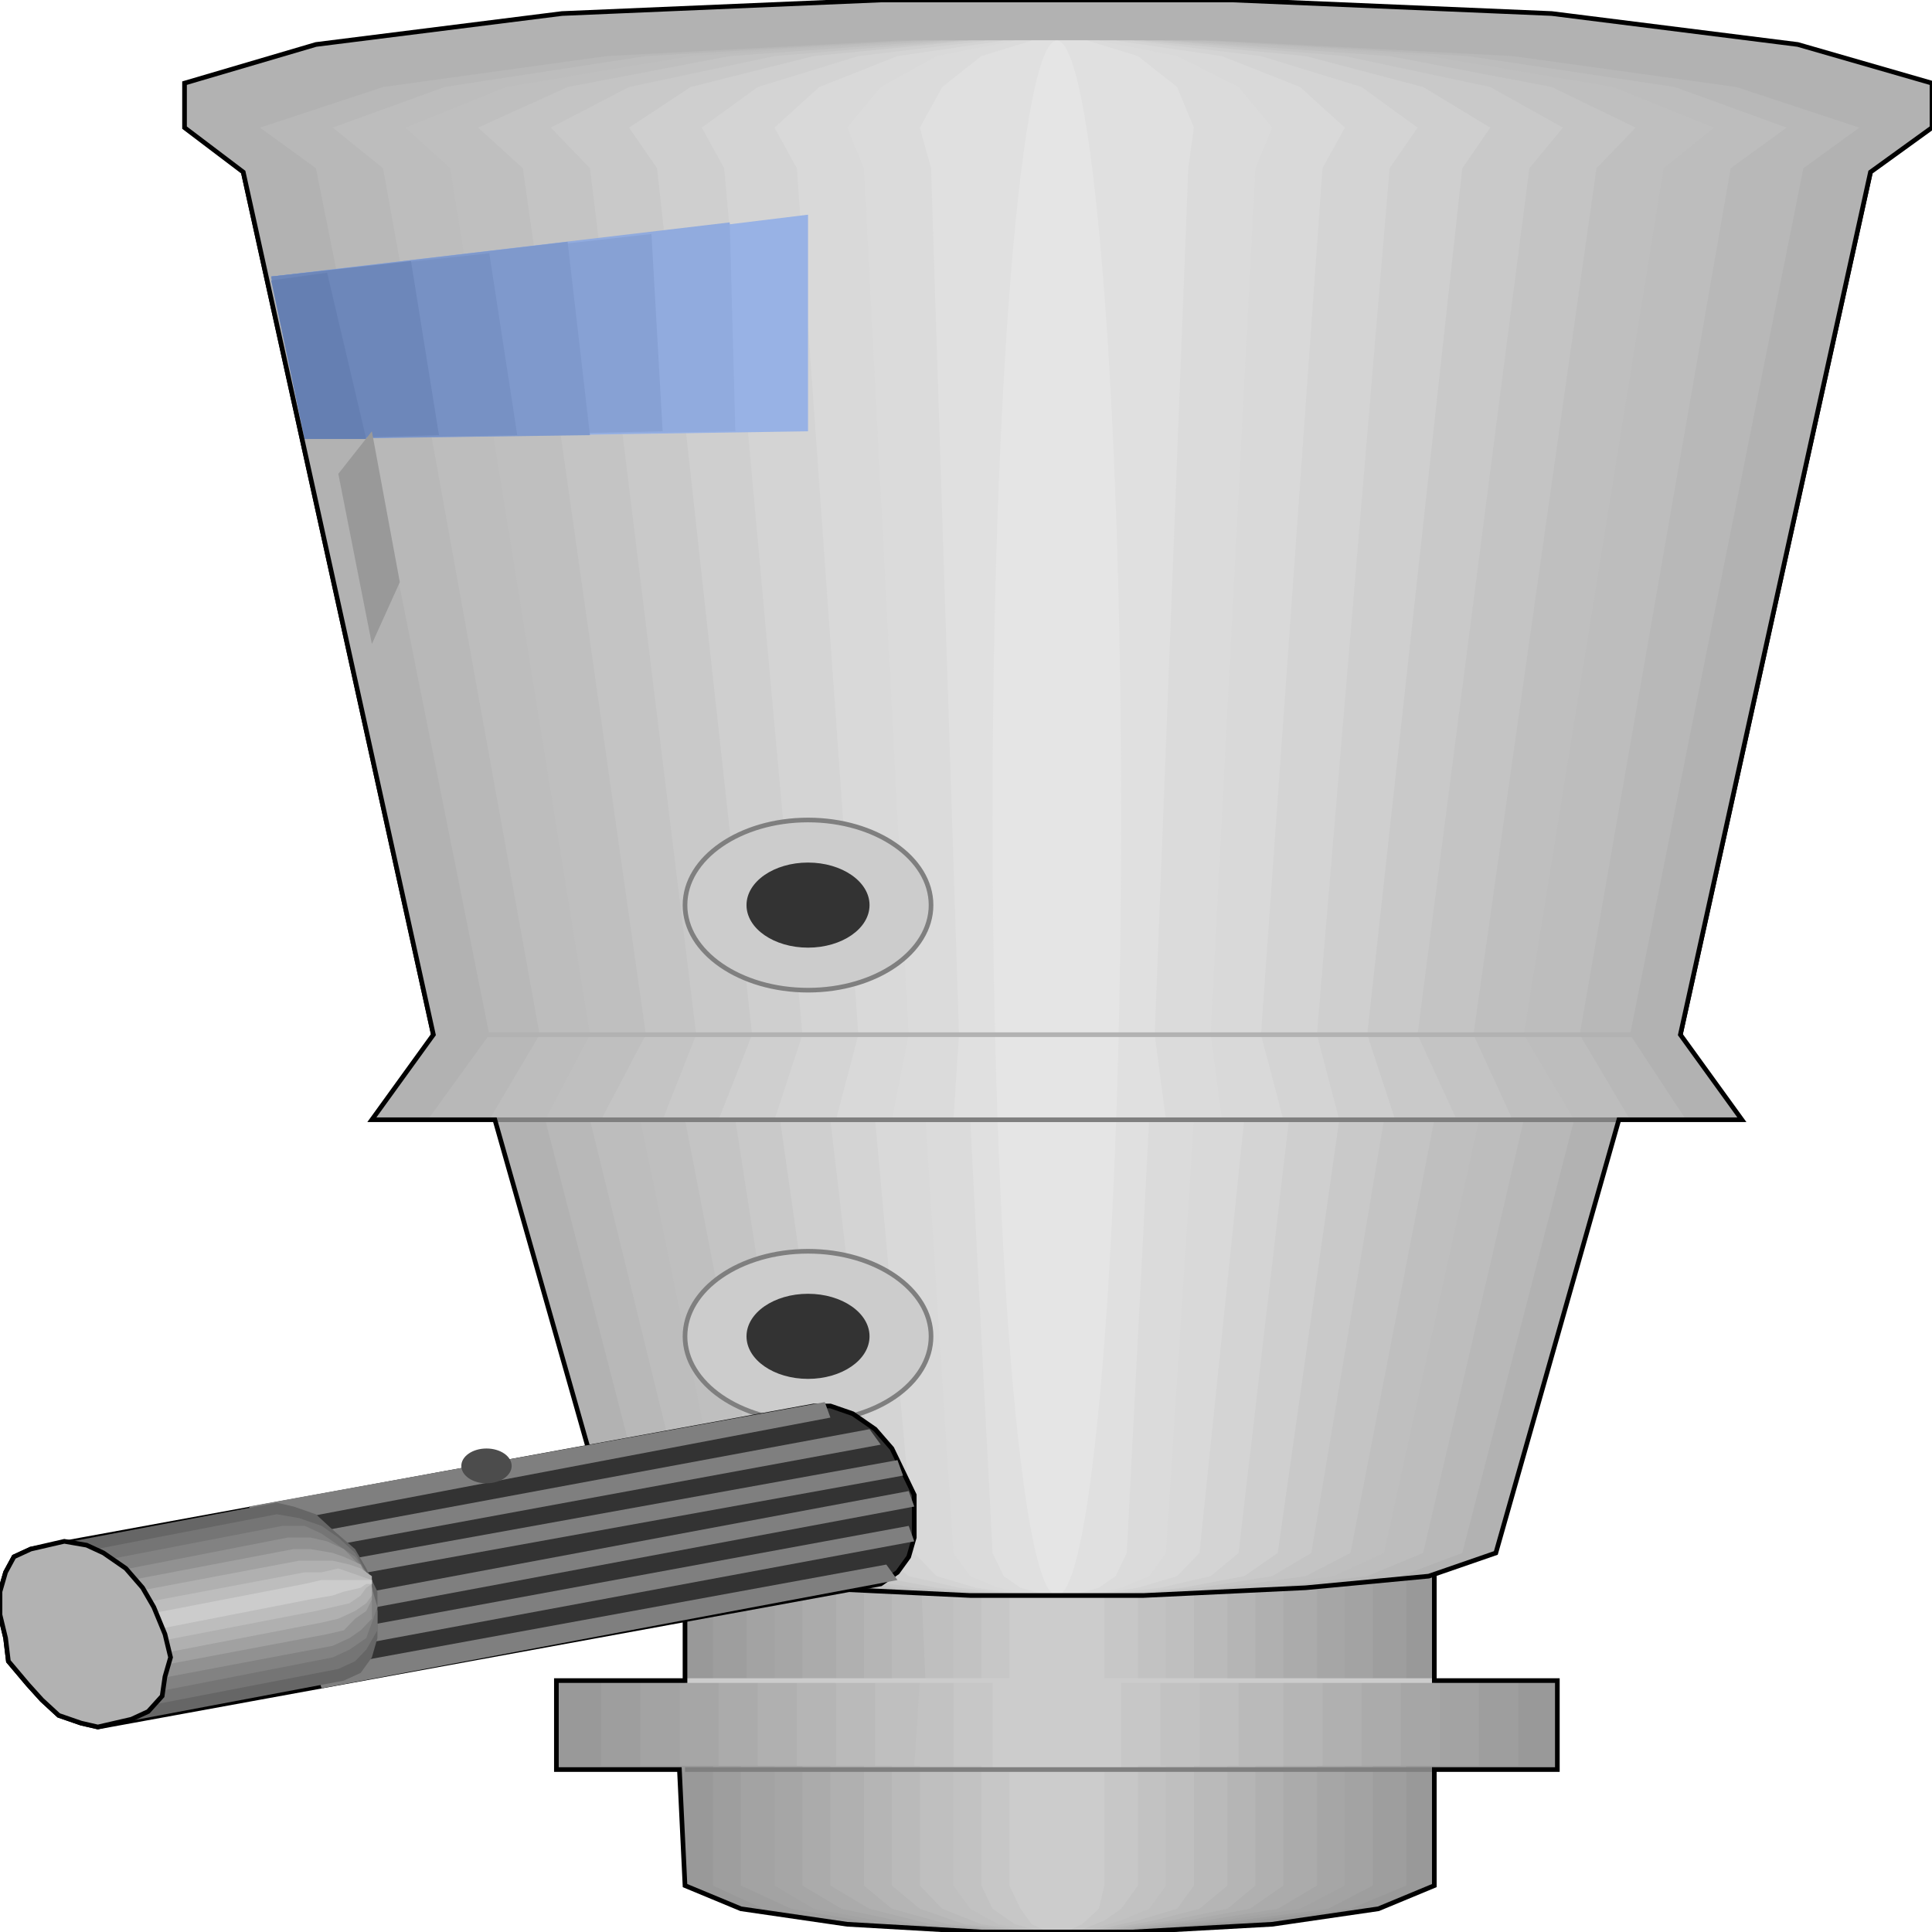 <svg width="150" height="150" viewBox="0 0 150 150" fill="none" xmlns="http://www.w3.org/2000/svg">
<g clip-path="url(#clip0_2109_184983)">
<path d="M87.916 150H76.194L65.774 149.399L57.525 148.198L53.184 146.396L52.75 137.387H43.198V130.48H53.184V120.57H111.36V130.48H120.912V137.387H111.36V146.396L107.019 148.198L98.77 149.399L87.916 150Z" fill="#999999"/>
<path d="M87.482 150H77.063L67.077 149.399L59.262 148.198L55.355 146.396V137.087H46.672V130.48H55.355V120.57H109.19V130.48H117.873V137.087H109.19V146.396L104.848 148.198L97.468 149.099L87.482 150Z" fill="#9E9E9E"/>
<path d="M87.048 150H77.497L68.379 149.399L61.433 148.198L57.526 146.396V137.087H49.711V130.48H57.96V120.57H106.585V130.48H114.834V137.087H106.585V146.396L103.112 148.198L96.165 149.099L87.048 150Z" fill="#A3A3A3"/>
<path d="M86.614 150H77.931L69.682 149.399L63.17 148.198L60.131 146.396V137.087H52.75V130.48H60.131V120.57H104.414V130.48H111.795V137.087H104.414V146.396L100.941 148.198L94.863 149.099L86.614 150Z" fill="#A6A6A6"/>
<path d="M86.18 150H78.365L70.984 149.399L65.34 148.198L62.301 146.396V137.087H55.789V130.48H62.301V120.57H102.243V130.48H108.756V137.087H102.243V146.396L99.204 148.198L93.56 149.099L86.18 150Z" fill="#ABABAB"/>
<path d="M85.746 150H78.799L72.287 149.399L67.511 148.198L64.472 146.396V137.087H58.828V130.48H64.906V120.57H99.638V130.48H105.717V137.087H99.638V146.396L97.034 148.198L92.258 149.099L85.746 150Z" fill="#B0B0B0"/>
<path d="M85.311 150H79.233L73.589 149.399L69.248 148.198L67.077 146.396V137.087H61.867V130.48H67.077V120.57H97.468V130.48H102.678V137.087H97.468V146.396L95.297 148.198L90.956 149.099L85.311 150Z" fill="#B5B5B5"/>
<path d="M84.877 150H79.668L74.892 149.399L71.419 148.198L69.248 146.396V137.087H64.906V130.48H69.248V120.57H95.297V130.48H99.638V137.087H95.297V146.396L93.126 148.198L89.653 149.099L84.877 150Z" fill="#BABABA"/>
<path d="M84.443 150H80.102L76.194 149.399L73.155 148.198L71.418 146.396V137.087H67.945V130.48H71.853L71.418 120.57H92.692V130.48H96.165V137.087H92.692V146.396L91.39 148.198L88.35 149.099L84.443 150Z" fill="#BFBFBF"/>
<path d="M84.009 150H80.536L77.497 149.399L75.326 148.198L74.023 146.396V137.087H70.984L71.418 130.48H74.023V120.57H90.521V130.48H93.126V137.087H90.521V146.396L89.219 148.198L87.048 149.099L84.009 150Z" fill="#C2C2C2"/>
<path d="M83.575 150H80.97L78.799 149.399L77.062 148.198L76.194 146.396V137.087H74.023V130.48H76.194V120.57H88.35V130.48H90.087V137.087H88.35V146.396L87.048 148.198L85.746 149.099L83.575 150Z" fill="#C7C7C7"/>
<path d="M82.707 150H81.404L80.102 149.399L79.233 148.198L78.365 146.396V137.387H77.062V130.48H78.365V120.57H85.746V130.48H87.048V137.387H85.746V146.396L85.311 148.198L84.009 149.399L82.707 150Z" fill="#CCCCCC"/>
<path d="M111.36 137.387H53.184" stroke="#7F7F7F" stroke-width="0.361"/>
<path d="M111.36 130.48H53.184" stroke="#CCCCCC" stroke-width="0.361"/>
<path d="M87.916 150H76.194L65.774 149.399L57.525 148.198L53.184 146.396L52.75 137.387H43.198V130.48H53.184V120.57H111.36V130.48H120.912V137.387H111.36V146.396L107.019 148.198L98.77 149.399L87.916 150Z" stroke="black" stroke-width="0.361"/>
<path d="M33.647 80.33L18.886 13.363" stroke="black" stroke-width="0.361"/>
<path d="M130.463 80.33L145.224 13.363" stroke="black" stroke-width="0.361"/>
<path d="M145.224 13.363L150 9.91V6.456L139.58 3.453L120.478 1.051L95.731 0H68.379L43.633 1.051L24.53 3.453L14.327 6.456V9.91L18.886 13.363L33.647 80.33L28.871 86.937H38.423L47.974 120.571L53.184 122.372L62.735 123.273L75.326 123.874H88.784L101.375 123.273L110.926 122.372L116.136 120.571L125.688 86.937H135.239L130.463 80.33L145.224 13.363Z" fill="#B2B2B2"/>
<path d="M145.224 13.363L150 9.909L139.58 6.756L120.478 4.354L95.731 3.152H68.379L43.633 4.354L24.53 6.756L14.327 9.909L18.886 13.363L33.647 80.329L28.871 86.936H38.423L47.974 120.57L53.184 122.372L62.735 123.272L75.326 123.873H88.784L101.375 123.272L110.926 122.372L116.136 120.57L125.688 86.936H135.239L130.463 80.329L145.224 13.363Z" fill="#B2B2B2"/>
<path d="M140.015 13.062L144.356 9.909L134.805 6.756L117.439 4.354L94.429 3.152H69.682L47.106 4.354L29.74 6.756L20.189 9.909L24.53 13.062L37.989 80.329L33.213 86.936H42.33L51.013 120.57L55.789 122.372L64.472 123.272L76.194 123.873H88.351L99.638 123.272L108.756 122.372L113.531 120.57L122.215 86.936H130.898L126.556 80.329L140.015 13.062Z" fill="#B8B8B8"/>
<path d="M134.37 13.062L138.712 9.909L130.029 6.756L113.965 4.354L93.56 3.152H70.984L50.145 4.354L34.515 6.756L25.832 9.909L29.739 13.062L41.896 80.329L37.988 86.936H45.803L54.052 120.57L58.394 122.372L66.208 123.272L76.628 123.873H87.916L98.336 123.272L106.15 122.372L110.492 120.57L118.307 86.936H126.556L122.648 80.329L134.37 13.062Z" fill="#BDBDBD"/>
<path d="M129.161 13.062L133.068 9.909L125.254 6.756L110.927 4.354L92.258 3.152H71.853L53.618 4.354L39.291 6.756L31.477 9.909L34.95 13.062L45.804 80.329L42.33 86.936H49.711L56.657 120.57L60.565 122.372L67.945 123.272L77.063 123.873H87.048L96.6 123.272L103.546 122.372L107.453 120.57L114.834 86.936H122.215L118.307 80.329L129.161 13.062Z" fill="#BFBFBF"/>
<path d="M123.951 13.062L126.99 9.909L120.478 6.756L107.887 4.354L90.955 3.152H73.155L56.657 4.354L44.067 6.756L37.12 9.909L40.593 13.062L50.145 80.329L46.672 86.936H53.184L59.696 120.57L63.169 122.372L69.682 123.272L77.93 123.873H86.614L94.862 123.272L101.375 122.372L104.848 120.57L111.36 86.936H117.438L114.399 80.329L123.951 13.062Z" fill="#C4C4C4"/>
<path d="M118.741 13.062L121.345 9.909L115.701 6.756L104.413 4.354L90.086 3.152H74.457L60.13 4.354L48.842 6.756L42.764 9.909L45.803 13.062L54.052 80.329L51.447 86.936H57.091L62.301 120.57L65.34 122.372L70.984 123.272L78.364 123.873H86.179L93.126 123.272L98.769 122.372L101.809 120.57L107.453 86.936H113.097L110.057 80.329L118.741 13.062Z" fill="#C9C9C9"/>
<path d="M113.531 13.062L115.701 9.909L110.492 6.756L101.374 4.354L88.784 3.152H75.325L63.169 4.354L53.617 6.756L48.842 9.909L51.013 13.062L58.393 80.329L55.788 86.936H60.564L65.34 120.57L67.945 122.372L72.72 123.272L78.798 123.873H85.745L91.823 123.272L96.599 122.372L99.204 120.57L103.979 86.936H108.321L106.15 80.329L113.531 13.062Z" fill="#CFCFCF"/>
<path d="M107.887 13.062L110.058 9.909L105.716 6.756L97.902 4.354L87.916 3.152H76.628L66.643 4.354L58.828 6.756L54.486 9.909L56.223 13.062L62.301 80.329L60.13 86.936H64.472L68.379 120.57L70.55 122.372L74.457 123.272L79.667 123.873H84.877L90.087 123.272L93.994 122.372L96.165 120.57L100.072 86.936H103.98L102.243 80.329L107.887 13.062Z" fill="#D4D4D4"/>
<path d="M102.677 13.062L104.414 9.909L100.94 6.756L94.862 4.354L86.613 3.152H77.93L69.681 4.354L63.603 6.756L60.13 9.909L61.867 13.062L66.642 80.329L64.906 86.936H67.945L70.984 120.57L72.72 122.372L75.759 123.272L80.101 123.873H84.442L88.35 123.272L91.389 122.372L93.126 120.57L96.599 86.936H99.638L97.901 80.329L102.677 13.062Z" fill="#D9D9D9"/>
<path d="M97.468 13.062L98.77 9.909L96.165 6.756L91.389 4.354L85.311 3.152H78.799L72.721 4.354L68.379 6.756L65.774 9.909L67.077 13.062L70.55 80.329L69.248 86.936H71.853L74.023 120.57L75.326 122.372L77.497 123.272L80.536 123.873H84.009L87.048 123.272L89.219 122.372L90.521 120.57L92.692 86.936H94.863L93.994 80.329L97.468 13.062Z" fill="#DBDBDB"/>
<path d="M92.257 13.062L92.692 9.909L91.389 6.756L88.35 4.354L84.443 3.152H80.101L76.194 4.354L73.155 6.756L71.418 9.909L72.286 13.062L74.457 80.329L74.023 86.936H75.325L77.062 120.57L77.93 122.372L79.233 123.272L81.403 123.873H83.14L85.311 123.272L86.613 122.372L87.482 120.57L89.218 86.936H90.521L89.652 80.329L92.257 13.062Z" fill="#E0E0E0"/>
<path d="M82.055 123.873C84.813 123.873 87.048 96.849 87.048 63.513C87.048 30.177 84.813 3.152 82.055 3.152C79.298 3.152 77.062 30.177 77.062 63.513C77.062 96.849 79.298 123.873 82.055 123.873Z" fill="#E5E5E5"/>
<path d="M62.735 33.485V16.668L21.057 21.773L23.662 34.085L62.735 33.485Z" fill="#98B2E5"/>
<path d="M57.091 33.482L56.657 17.266L21.057 21.47L23.662 34.082L57.091 33.482Z" fill="#91ABDE"/>
<path d="M51.447 33.483L50.579 18.168L21.057 21.471L23.662 34.084L51.447 33.483Z" fill="#87A1D4"/>
<path d="M45.803 33.785L44.067 18.77L21.057 21.472L23.662 34.085L45.803 33.785Z" fill="#7F99CC"/>
<path d="M40.159 33.782L37.989 19.668L21.057 21.47L23.662 34.082L40.159 33.782Z" fill="#7791C4"/>
<path d="M34.081 33.783L31.91 20.27L21.057 21.471L23.662 34.083L34.081 33.783Z" fill="#6D87BA"/>
<path d="M28.437 34.085L25.398 21.172L21.057 21.773L23.662 34.085H28.437Z" fill="#657FB2"/>
<path d="M62.735 76.877C68.01 76.877 72.286 73.919 72.286 70.271C72.286 66.622 68.01 63.664 62.735 63.664C57.46 63.664 53.184 66.622 53.184 70.271C53.184 73.919 57.46 76.877 62.735 76.877Z" fill="#CCCCCC" stroke="#7F7F7F" stroke-width="0.361"/>
<path d="M62.735 110.362C68.01 110.362 72.286 107.404 72.286 103.755C72.286 100.106 68.01 97.148 62.735 97.148C57.46 97.148 53.184 100.106 53.184 103.755C53.184 107.404 57.46 110.362 62.735 110.362Z" fill="#CCCCCC" stroke="#7F7F7F" stroke-width="0.361"/>
<path d="M62.735 73.575C65.372 73.575 67.51 72.096 67.51 70.272C67.51 68.448 65.372 66.969 62.735 66.969C60.097 66.969 57.959 68.448 57.959 70.272C57.959 72.096 60.097 73.575 62.735 73.575Z" fill="#333333"/>
<path d="M62.735 107.056C65.372 107.056 67.51 105.577 67.51 103.753C67.51 101.928 65.372 100.449 62.735 100.449C60.097 100.449 57.959 101.928 57.959 103.753C57.959 105.577 60.097 107.056 62.735 107.056Z" fill="#333333"/>
<path d="M38.423 86.938H125.688" stroke="#7F7F7F" stroke-width="0.361"/>
<path d="M33.647 80.332H130.463" stroke="#B2B2B2" stroke-width="0.361"/>
<path d="M145.224 13.363L150 9.91V6.456L139.58 3.453L120.478 1.051L95.731 0H68.379L43.633 1.051L24.53 3.453L14.327 6.456V9.91L18.886 13.363L33.647 80.33L28.871 86.937H38.423L47.974 120.571L53.184 122.372L62.735 123.273L75.326 123.874H88.784L101.375 123.273L110.926 122.372L116.136 120.571L125.687 86.937H135.239L130.463 80.33L145.224 13.363Z" stroke="black" stroke-width="0.361"/>
<path d="M40.159 122.671C42.317 122.671 44.067 121.461 44.067 119.968C44.067 118.476 42.317 117.266 40.159 117.266C38.001 117.266 36.252 118.476 36.252 119.968C36.252 121.461 38.001 122.671 40.159 122.671Z" fill="#CCCCCC" stroke="#7F7F7F" stroke-width="0.361"/>
<path d="M40.16 121.32C41.119 121.32 41.896 120.783 41.896 120.119C41.896 119.456 41.119 118.918 40.16 118.918C39.2 118.918 38.423 119.456 38.423 120.119C38.423 120.783 39.2 121.32 40.16 121.32Z" fill="#4C4C4C"/>
<path d="M69.248 112.463L70.116 114.265L70.984 116.067V117.869V119.37L70.55 120.872L69.682 122.073L68.379 122.974L7.598 134.085L6.295 133.785L4.559 133.184L3.256 131.983L2.171 130.782L0.651 128.98L0.434 127.178L0 125.376V123.575L0.434 122.073L1.085 120.872L2.388 120.271L63.169 109.16H64.472L66.208 109.761L67.945 110.962L69.248 112.463Z" fill="#333333" stroke="black" stroke-width="0.361"/>
<path d="M19.32 116.967L64.038 108.859L64.472 110.061L20.189 118.469L19.32 116.967Z" fill="#7F7F7F"/>
<path d="M20.622 119.67L67.511 110.961L68.379 112.162L21.056 120.871L20.622 119.67Z" fill="#7F7F7F"/>
<path d="M21.49 122.072L69.681 113.363L70.115 114.564L21.924 123.273L21.49 122.072Z" fill="#7F7F7F"/>
<path d="M22.359 124.775L70.55 115.766L70.985 116.967L22.794 125.976L22.359 124.775Z" fill="#7F7F7F"/>
<path d="M23.227 127.177L70.55 118.469L70.984 119.67L24.096 128.379L23.227 127.177Z" fill="#7F7F7F"/>
<path d="M24.529 129.581L68.813 121.473L69.681 122.674L24.963 131.082L24.529 129.581Z" fill="#7F7F7F"/>
<path d="M27.569 120.272L28.437 121.773L29.305 123.575V125.677V127.178L28.871 128.68L28.003 129.881L26.7 130.482L7.598 134.085L2.388 120.272L21.49 116.668L22.793 116.968L24.529 117.569L25.832 118.77L27.569 120.272Z" fill="#666666"/>
<path d="M27.569 120.569L28.437 122.071L28.872 123.572L29.306 125.074V126.575L28.437 128.077L27.569 128.978L26.267 129.578L7.598 133.182L2.822 121.17L21.491 117.566L23.227 117.867L24.964 118.467L26.267 119.368L27.569 120.569Z" fill="#757575"/>
<path d="M27.569 120.871L28.437 122.072L28.871 123.274L29.305 124.775L28.871 125.976L28.437 127.177L27.134 128.078L25.832 128.679L7.38 132.283L3.256 122.072L21.924 118.469H23.661L24.963 119.069L26.266 119.97L27.569 120.871Z" fill="#828282"/>
<path d="M27.569 121.173L28.437 122.074L28.871 123.275V124.476V125.677L28.003 126.578L27.134 127.179L25.832 127.78L6.729 131.383L3.907 122.975L22.359 119.371H24.095L25.398 119.671L26.7 120.272L27.569 121.173Z" fill="#919191"/>
<path d="M28.003 121.471L28.437 122.372L28.871 123.273V124.173L28.437 125.074L27.569 125.675L26.7 126.576L25.398 126.876L6.295 130.48L3.907 123.873L22.793 120.27H24.095L25.832 120.57L26.7 120.87L28.003 121.471Z" fill="#A1A1A1"/>
<path d="M28.003 121.772L28.871 122.373V122.974V123.875L28.437 124.475L27.568 125.076L26.266 125.676L24.963 125.977L6.295 129.58L4.124 124.775L23.227 121.172H24.529H25.832L27.134 121.472L28.003 121.772Z" fill="#B0B0B0"/>
<path d="M28.003 122.374L28.871 122.674V122.975L28.437 123.275L28.003 123.876L27.135 124.476L25.832 124.776L24.53 125.077L5.861 128.68L4.559 125.677L23.661 122.074H24.964L26.266 121.773L27.135 122.074L28.003 122.374Z" fill="#BDBDBD"/>
<path d="M28.437 122.672H28.872V122.972H28.437L28.003 123.272L26.701 123.573L25.832 123.873L24.096 124.173L5.644 127.777L4.993 126.576L23.662 122.972L24.964 122.672H26.267H27.569H28.437Z" fill="#CCCCCC"/>
<path d="M11.071 123.272L11.939 124.773L12.807 126.875L13.242 128.677L12.807 130.178L12.59 131.68L11.505 132.881L10.203 133.482L7.598 134.082L6.295 133.782L4.559 133.181L3.256 131.98L2.171 130.779L0.651 128.977L0.434 127.175L0 125.374V123.572L0.434 122.07L1.085 120.869L2.388 120.269L4.993 119.668L6.729 119.968L8.032 120.569L9.768 121.77L11.071 123.272Z" fill="#B2B2B2" stroke="black" stroke-width="0.361"/>
<path d="M37.771 115.164C38.85 115.164 39.725 114.559 39.725 113.812C39.725 113.066 38.85 112.461 37.771 112.461C36.692 112.461 35.817 113.066 35.817 113.812C35.817 114.559 36.692 115.164 37.771 115.164Z" fill="#4C4C4C"/>
<path d="M28.872 50.001L26.267 36.788L28.872 33.484L31.042 45.196L28.872 50.001Z" fill="#999999"/>
</g>
<defs>
<clipPath id="clip0_2109_184983">
<rect width="150" height="150" fill="white"/>
</clipPath>
</defs>
</svg>
